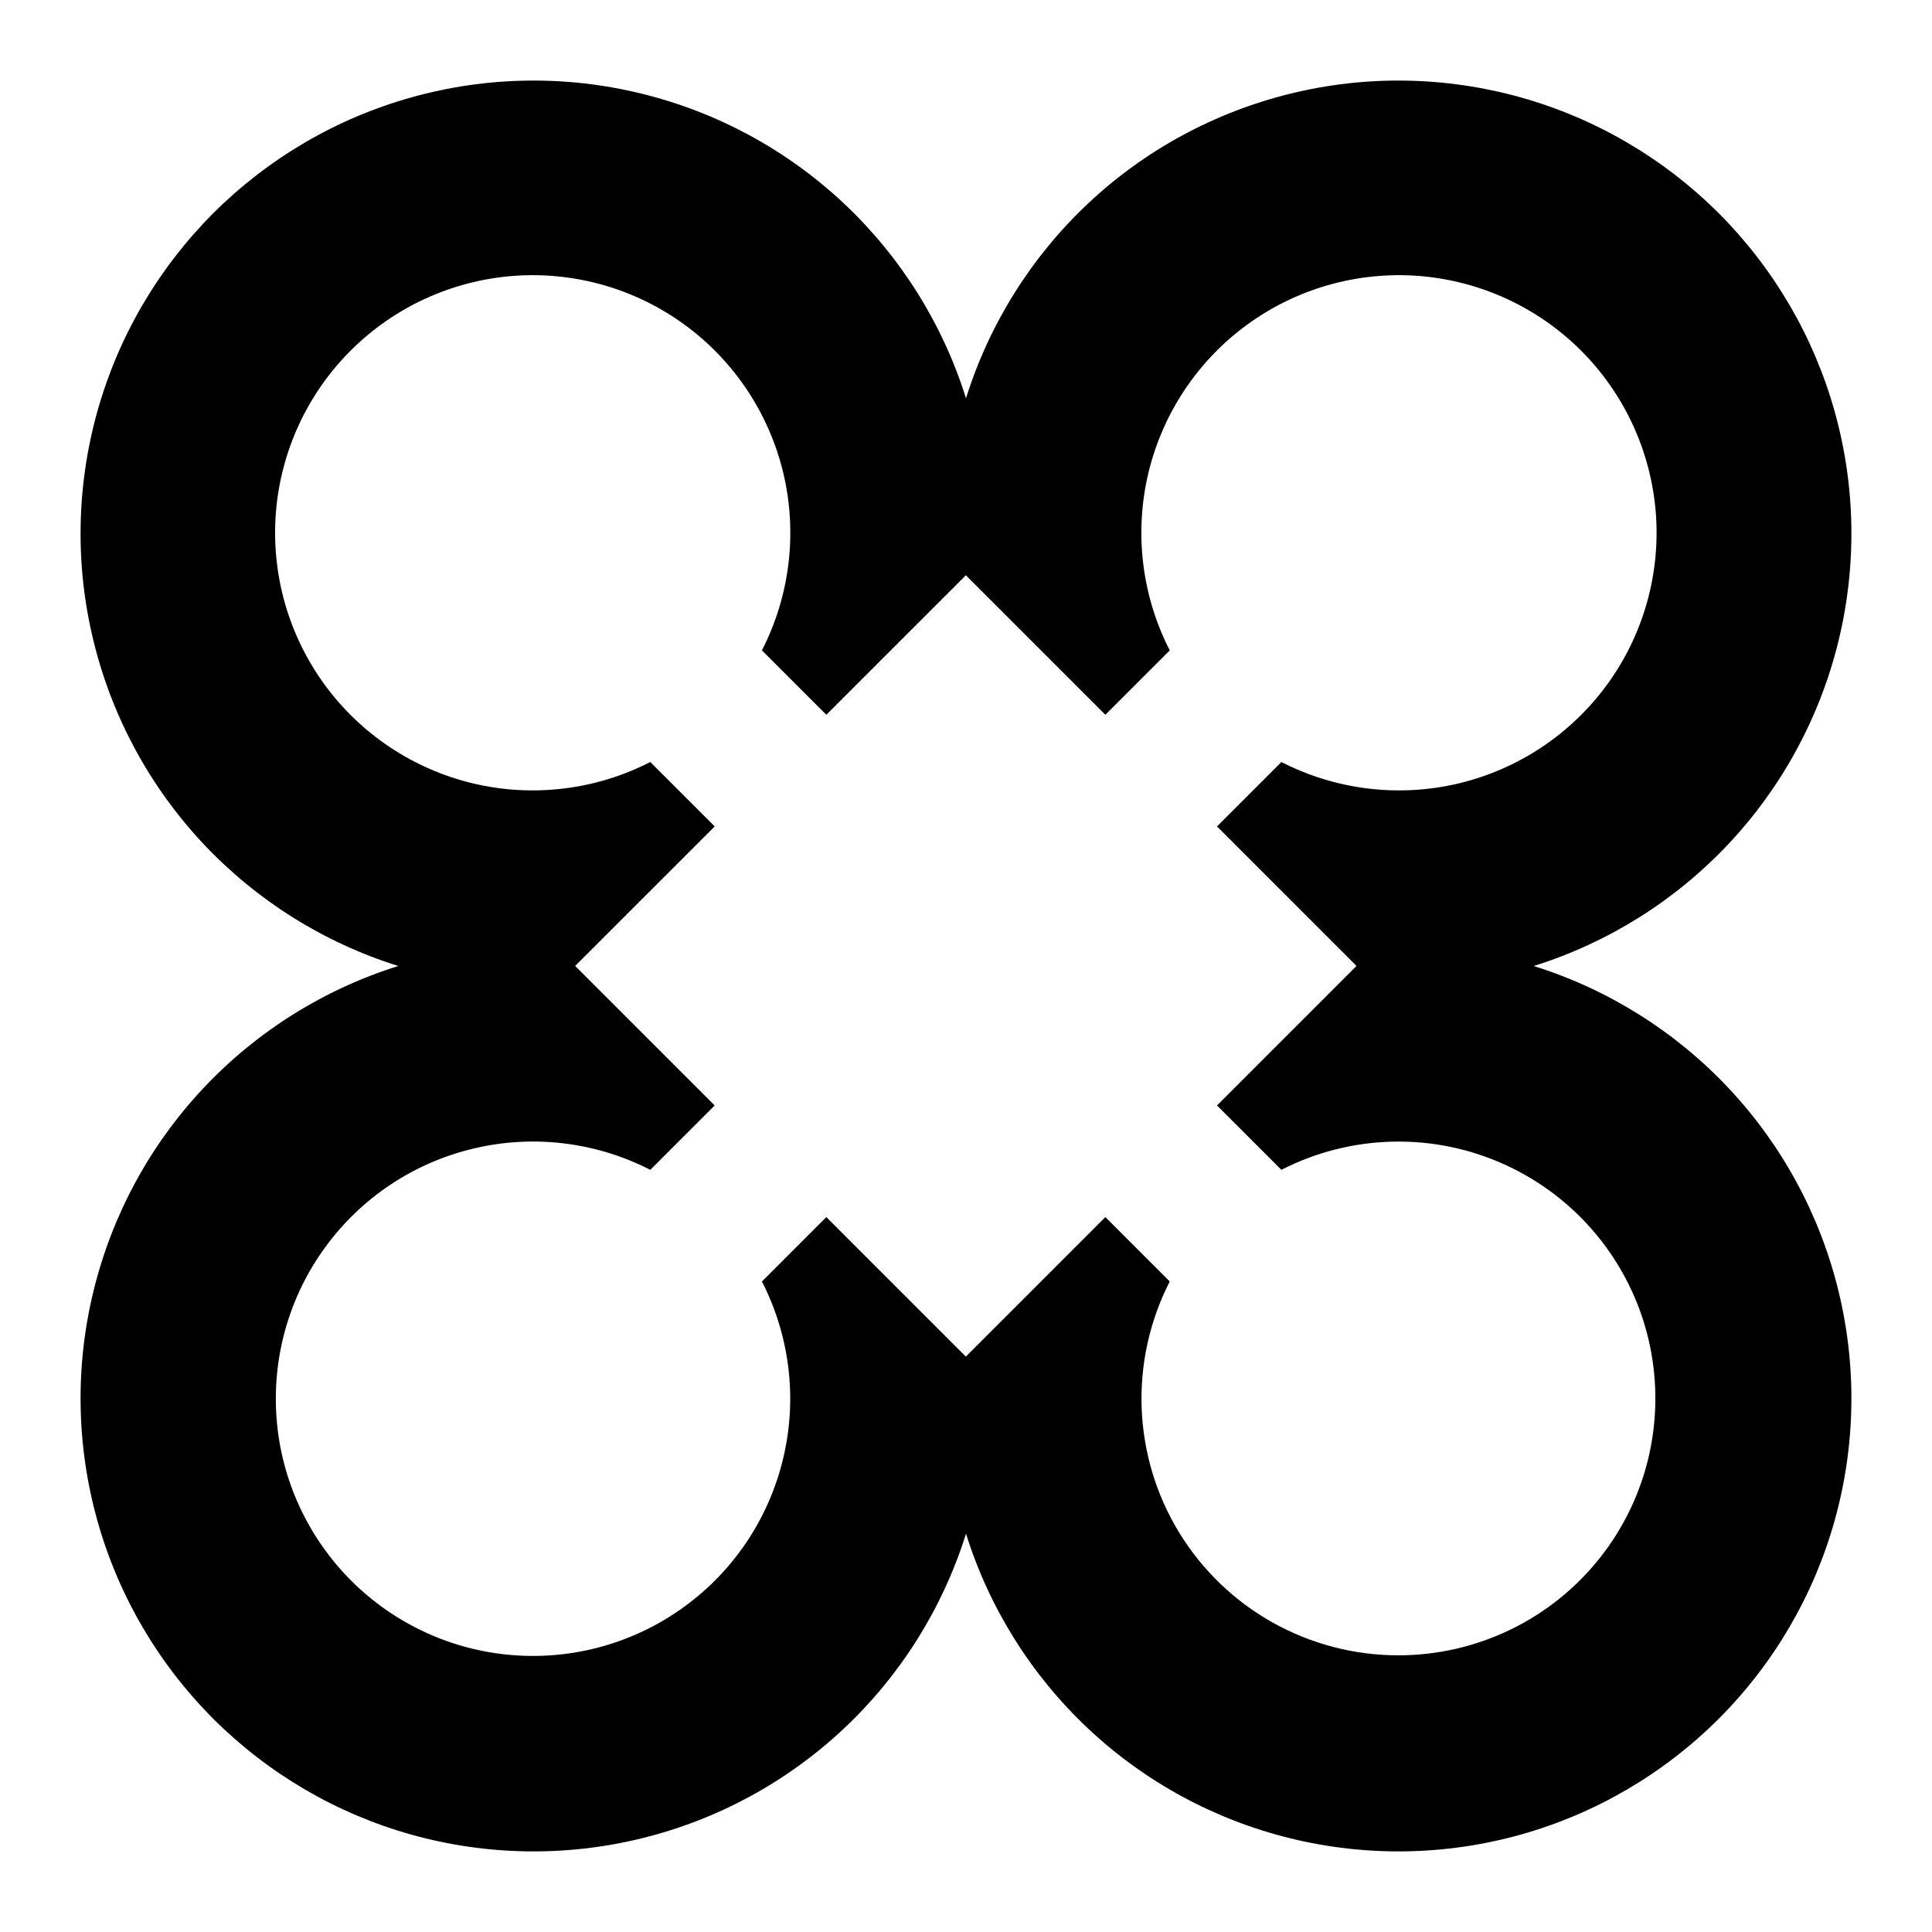 <svg width="24" height="24" viewBox="0 0 24 24" fill="none" xmlns="http://www.w3.org/2000/svg">
<path d="M19.052 12C19.976 11.711 20.81 11.188 21.473 10.483C22.136 9.777 22.605 8.913 22.836 7.972C23.067 7.032 23.052 6.048 22.792 5.116C22.532 4.183 22.035 3.334 21.351 2.649C20.666 1.965 19.817 1.468 18.884 1.208C17.952 0.948 16.968 0.932 16.028 1.164C15.087 1.395 14.223 1.864 13.517 2.527C12.812 3.19 12.289 4.024 12 4.948C11.711 4.024 11.188 3.19 10.483 2.527C9.777 1.864 8.913 1.395 7.972 1.164C7.032 0.932 6.048 0.948 5.116 1.208C4.183 1.468 3.334 1.965 2.649 2.649C1.965 3.334 1.468 4.183 1.208 5.116C0.948 6.048 0.932 7.032 1.164 7.972C1.395 8.913 1.864 9.777 2.527 10.483C3.19 11.188 4.024 11.711 4.948 12C4.024 12.289 3.19 12.812 2.527 13.517C1.864 14.223 1.395 15.087 1.164 16.028C0.932 16.968 0.948 17.952 1.208 18.884C1.468 19.817 1.965 20.666 2.649 21.351C3.334 22.035 4.183 22.532 5.116 22.792C6.048 23.052 7.032 23.067 7.972 22.836C8.913 22.605 9.777 22.136 10.483 21.473C11.188 20.81 11.711 19.976 12 19.052C12.289 19.976 12.812 20.81 13.517 21.473C14.223 22.136 15.087 22.605 16.028 22.836C16.968 23.067 17.952 23.052 18.884 22.792C19.817 22.532 20.666 22.035 21.351 21.351C22.035 20.666 22.532 19.817 22.792 18.884C23.052 17.952 23.067 16.968 22.836 16.028C22.605 15.087 22.136 14.223 21.473 13.517C20.81 12.812 19.976 12.289 19.052 12ZM17.371 20.563C16.825 20.563 16.287 20.423 15.81 20.156C15.333 19.889 14.933 19.504 14.648 19.038C14.363 18.572 14.203 18.04 14.182 17.494C14.162 16.948 14.282 16.405 14.531 15.919L13.731 15.119L11.998 16.852L10.265 15.119L9.465 15.919C9.812 16.597 9.906 17.376 9.729 18.116C9.553 18.857 9.118 19.51 8.502 19.958C7.887 20.407 7.131 20.62 6.372 20.561C5.613 20.502 4.9 20.173 4.362 19.635C3.824 19.096 3.495 18.384 3.436 17.625C3.377 16.866 3.59 16.11 4.039 15.495C4.487 14.879 5.14 14.444 5.881 14.268C6.621 14.091 7.4 14.185 8.078 14.532L8.878 13.732L7.145 11.999L8.878 10.266L8.078 9.466C7.399 9.814 6.619 9.908 5.877 9.732C5.135 9.555 4.48 9.119 4.031 8.503C3.582 7.887 3.368 7.13 3.427 6.37C3.487 5.609 3.816 4.895 4.355 4.356C4.894 3.817 5.608 3.488 6.369 3.428C7.129 3.369 7.886 3.583 8.502 4.032C9.118 4.481 9.554 5.136 9.731 5.878C9.907 6.62 9.813 7.4 9.465 8.079L10.265 8.879L11.998 7.146L13.731 8.879L14.531 8.079C14.183 7.4 14.089 6.62 14.265 5.878C14.442 5.136 14.878 4.481 15.494 4.032C16.11 3.583 16.867 3.369 17.627 3.428C18.388 3.488 19.102 3.817 19.641 4.356C20.18 4.895 20.509 5.609 20.569 6.37C20.628 7.13 20.414 7.887 19.965 8.503C19.516 9.119 18.861 9.555 18.119 9.732C17.377 9.908 16.597 9.814 15.918 9.466L15.118 10.266L16.851 11.999L15.118 13.732L15.918 14.532C16.348 14.312 16.822 14.192 17.304 14.182C17.787 14.171 18.266 14.271 18.704 14.472C19.143 14.674 19.531 14.972 19.837 15.345C20.144 15.718 20.362 16.155 20.475 16.625C20.588 17.094 20.593 17.583 20.49 18.055C20.387 18.526 20.178 18.968 19.879 19.347C19.58 19.726 19.199 20.033 18.765 20.243C18.33 20.454 17.854 20.563 17.371 20.563Z" fill="black"/>
</svg>

